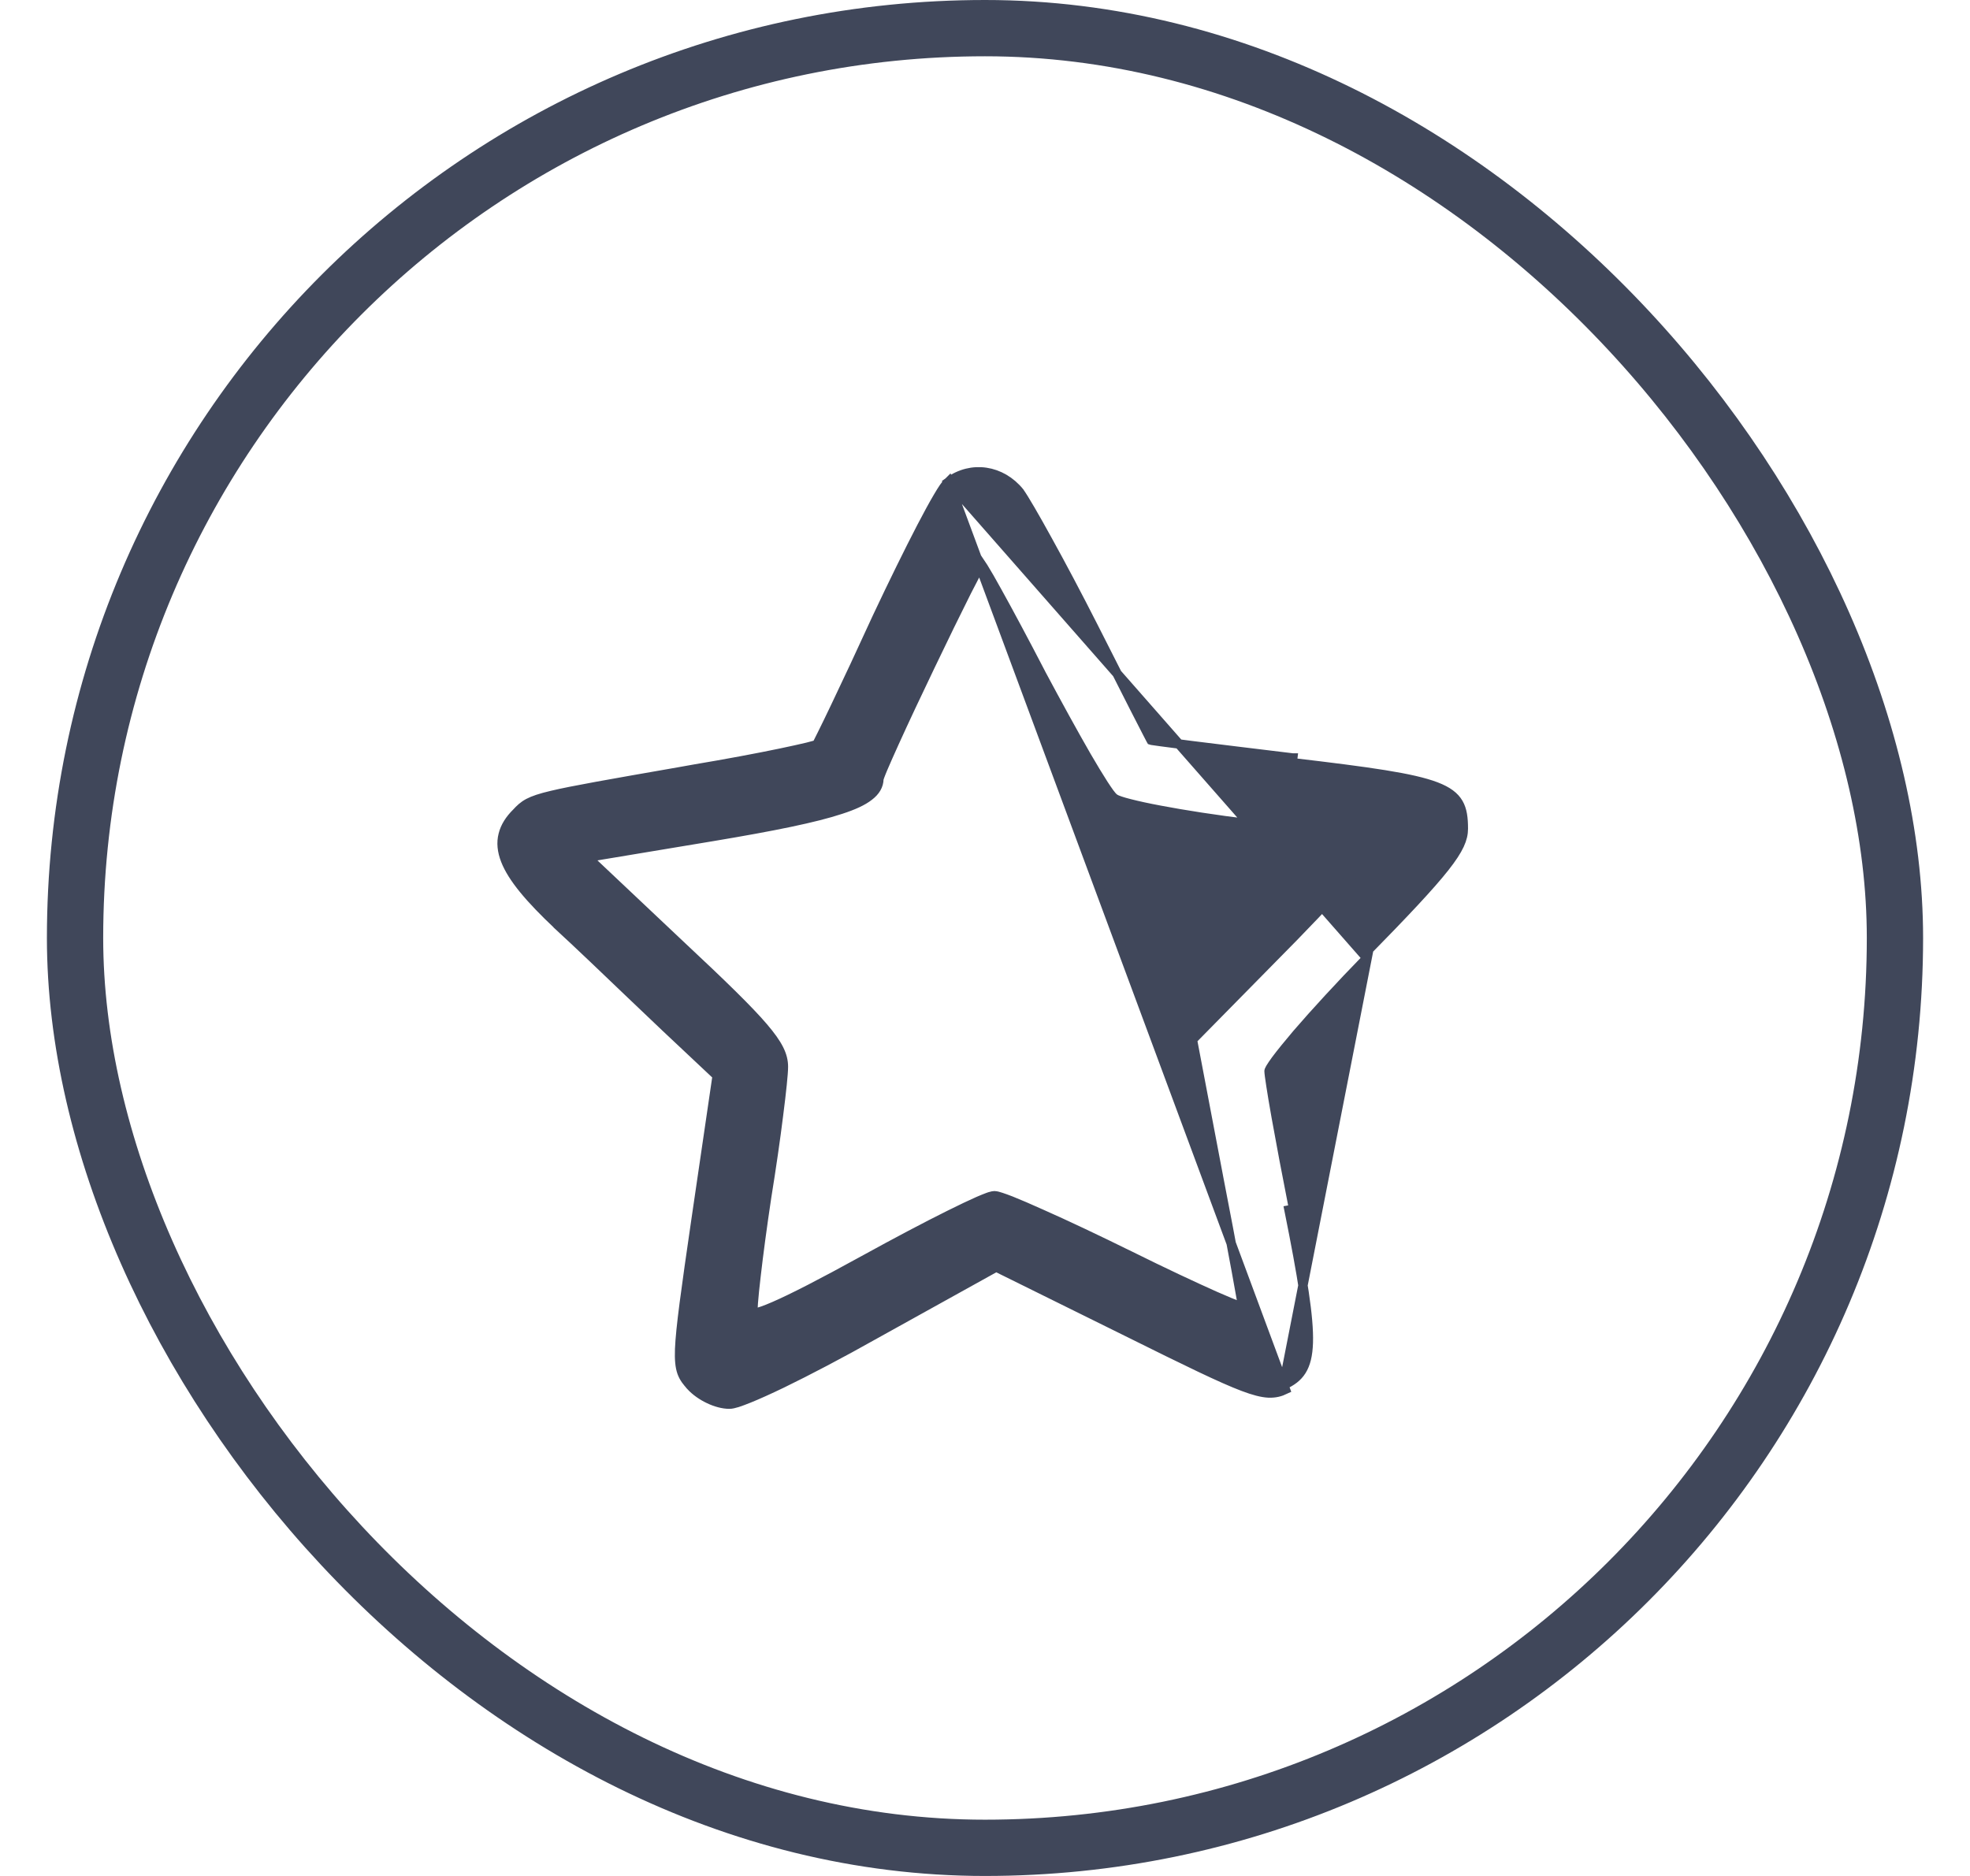 <svg width="21" height="20" viewBox="0 0 21 20" fill="none" xmlns="http://www.w3.org/2000/svg">
<path d="M10.113 5.137L10.113 5.137C10.356 4.959 10.675 5.008 10.869 5.248L10.87 5.25L10.87 5.25C10.915 5.313 11.027 5.504 11.168 5.761C11.311 6.019 11.485 6.347 11.655 6.682C11.825 7.018 11.98 7.323 12.093 7.546C12.15 7.657 12.196 7.748 12.229 7.811C12.245 7.843 12.258 7.867 12.267 7.884L12.271 7.891C12.274 7.892 12.277 7.892 12.28 7.893C12.301 7.896 12.331 7.9 12.371 7.906C12.449 7.917 12.562 7.931 12.701 7.949C12.979 7.984 13.361 8.03 13.78 8.081C13.781 8.081 13.781 8.081 13.781 8.081L13.775 8.131C15.429 8.326 15.599 8.385 15.599 8.835C15.599 9.047 15.421 9.276 14.538 10.176L10.113 5.137ZM10.113 5.137L10.112 5.138C10.095 5.151 10.078 5.174 10.061 5.198C10.043 5.224 10.022 5.258 9.998 5.299C9.95 5.38 9.891 5.489 9.823 5.619C9.688 5.879 9.52 6.221 9.35 6.582L9.35 6.582C9.185 6.943 9.028 7.278 8.909 7.527C8.85 7.651 8.8 7.754 8.763 7.828C8.745 7.865 8.73 7.895 8.719 7.916C8.715 7.925 8.71 7.933 8.707 7.939C8.703 7.94 8.697 7.942 8.69 7.944C8.67 7.95 8.642 7.957 8.607 7.966C8.536 7.983 8.437 8.005 8.317 8.03C8.077 8.08 7.753 8.141 7.401 8.2L7.401 8.2C7.343 8.211 7.287 8.22 7.233 8.23C6.495 8.359 6.104 8.427 5.882 8.48C5.763 8.508 5.688 8.533 5.633 8.562C5.577 8.592 5.543 8.626 5.507 8.665C5.435 8.736 5.385 8.813 5.364 8.898C5.342 8.984 5.351 9.074 5.389 9.171C5.462 9.359 5.648 9.58 5.95 9.864L5.95 9.865C6.162 10.06 6.455 10.34 6.72 10.594C6.858 10.725 6.988 10.849 7.095 10.951L7.095 10.951L7.645 11.468L7.42 13.003L7.42 13.003C7.309 13.765 7.254 14.159 7.245 14.383C7.241 14.496 7.248 14.571 7.269 14.631C7.291 14.692 7.326 14.733 7.364 14.775L7.364 14.776C7.416 14.832 7.485 14.88 7.557 14.914C7.628 14.948 7.706 14.97 7.775 14.97C7.798 14.97 7.828 14.963 7.86 14.953C7.893 14.942 7.934 14.927 7.981 14.908C8.075 14.87 8.195 14.816 8.334 14.749C8.612 14.614 8.965 14.429 9.327 14.225C9.327 14.225 9.327 14.225 9.327 14.225L10.619 13.508L12.021 14.201C12.661 14.519 13.024 14.696 13.252 14.782C13.366 14.825 13.45 14.847 13.521 14.851C13.593 14.854 13.648 14.839 13.702 14.813L10.113 5.137ZM13.826 11.022C14.018 10.799 14.282 10.512 14.574 10.211L13.681 14.767C14.021 14.615 14.029 14.335 13.741 12.9L13.79 12.891C13.79 12.89 13.79 12.89 13.79 12.89C13.718 12.526 13.652 12.176 13.604 11.907C13.58 11.773 13.561 11.658 13.548 11.573C13.535 11.489 13.528 11.436 13.528 11.418C13.528 11.417 13.528 11.415 13.529 11.413C13.532 11.407 13.536 11.398 13.542 11.387C13.555 11.365 13.575 11.336 13.601 11.3C13.654 11.229 13.731 11.134 13.826 11.022ZM11.091 7.169L11.091 7.17C11.27 7.505 11.444 7.822 11.583 8.063C11.653 8.183 11.714 8.284 11.763 8.36C11.787 8.397 11.809 8.429 11.827 8.454C11.844 8.477 11.861 8.498 11.877 8.51L11.877 8.51L11.877 8.51C11.893 8.522 11.918 8.532 11.943 8.54C11.97 8.549 12.004 8.559 12.045 8.569C12.127 8.59 12.236 8.614 12.365 8.638C12.623 8.687 12.961 8.74 13.319 8.783C13.587 8.818 13.846 8.852 14.068 8.881C14.366 8.92 14.597 8.951 14.697 8.964C14.694 8.968 14.691 8.973 14.688 8.979C14.658 9.028 14.603 9.1 14.523 9.195C14.366 9.383 14.116 9.653 13.79 9.988C13.79 9.988 13.79 9.988 13.79 9.988L12.729 11.066L12.711 11.085L12.716 11.111L12.987 12.536L12.987 12.537C13.063 12.927 13.131 13.287 13.18 13.554C13.204 13.688 13.224 13.798 13.238 13.877C13.242 13.901 13.245 13.922 13.248 13.94C13.241 13.937 13.233 13.934 13.224 13.931C13.161 13.907 13.067 13.868 12.951 13.817C12.72 13.714 12.4 13.564 12.049 13.39L12.026 13.435L12.049 13.39C11.696 13.216 11.358 13.056 11.098 12.941C10.969 12.883 10.858 12.835 10.775 12.802C10.733 12.786 10.698 12.773 10.67 12.764C10.656 12.759 10.644 12.756 10.633 12.753C10.623 12.751 10.611 12.748 10.601 12.748C10.589 12.748 10.577 12.751 10.567 12.754C10.557 12.756 10.544 12.76 10.531 12.765C10.504 12.775 10.47 12.789 10.43 12.806C10.351 12.841 10.245 12.891 10.121 12.953C9.873 13.076 9.55 13.247 9.21 13.434L9.21 13.434C8.756 13.684 8.448 13.842 8.252 13.927C8.154 13.97 8.087 13.992 8.045 14C8.037 14.001 8.031 14.002 8.026 14.002C8.026 13.996 8.026 13.988 8.026 13.979C8.026 13.956 8.028 13.926 8.03 13.89C8.036 13.817 8.045 13.72 8.059 13.605C8.085 13.376 8.125 13.077 8.172 12.764C8.223 12.449 8.268 12.137 8.299 11.886C8.331 11.637 8.351 11.444 8.351 11.373C8.351 11.252 8.296 11.137 8.137 10.951C7.978 10.765 7.706 10.5 7.257 10.08C7.257 10.08 7.257 10.08 7.257 10.08L6.261 9.14L7.596 8.918L7.596 8.918C8.254 8.808 8.69 8.719 8.962 8.629C9.098 8.585 9.198 8.539 9.264 8.487C9.331 8.436 9.368 8.375 9.369 8.304C9.369 8.303 9.37 8.302 9.37 8.3C9.372 8.294 9.374 8.286 9.378 8.276C9.386 8.255 9.397 8.226 9.412 8.191C9.442 8.12 9.485 8.024 9.536 7.911C9.639 7.684 9.777 7.39 9.917 7.099C10.056 6.808 10.197 6.52 10.305 6.305C10.36 6.197 10.406 6.108 10.439 6.046C10.447 6.033 10.453 6.021 10.459 6.011C10.466 6.021 10.473 6.033 10.481 6.047C10.519 6.108 10.57 6.197 10.631 6.308C10.754 6.529 10.917 6.834 11.091 7.169Z" fill="#40475A" stroke="#40475A" stroke-width="0.1"/>
<rect x="0.8" y="0.3" width="19.4" height="19.4" rx="9.7" stroke="#40475A" stroke-width="0.6"/>
</svg>
